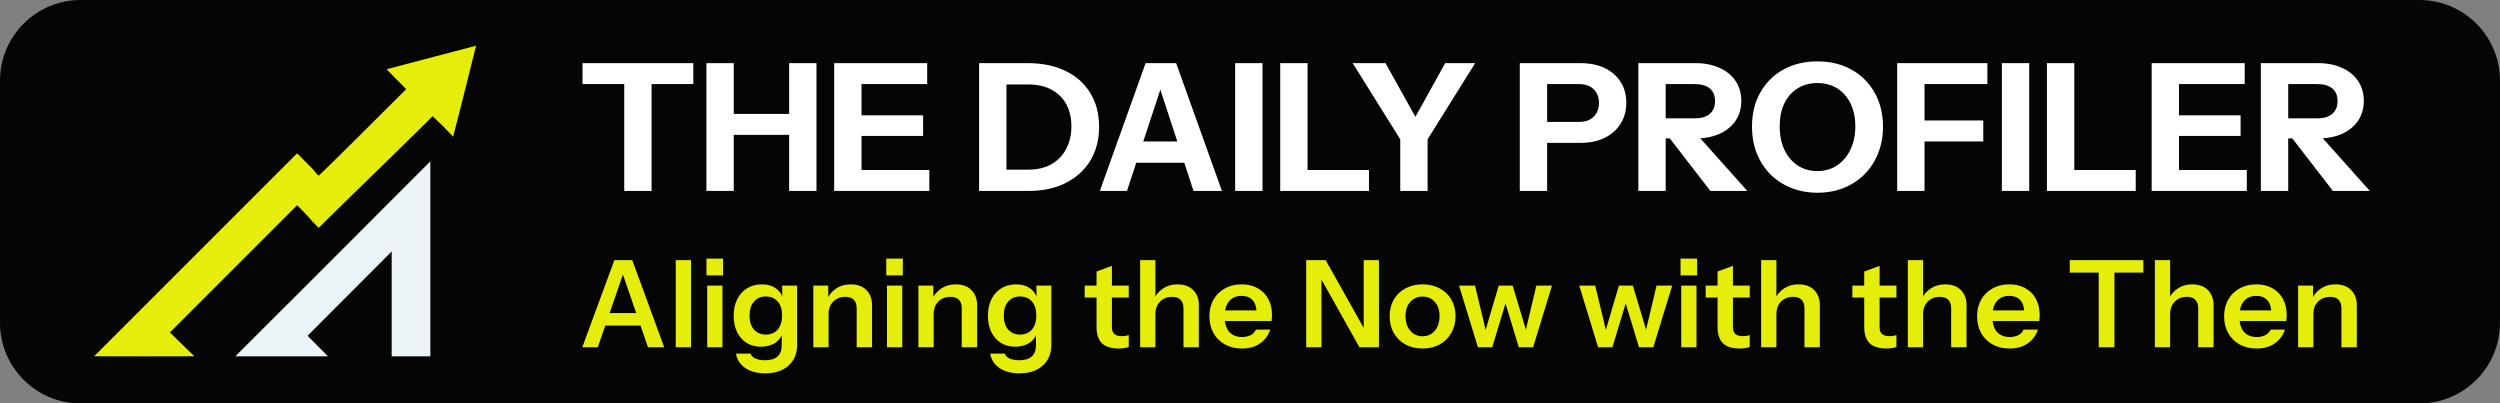 <svg width="1859" height="300" viewBox="0 0 1859 300" fill="none" xmlns="http://www.w3.org/2000/svg">
<rect x="0" y="0" width="1859" height="300" fill="#808080" stroke="none"/>
<g clip-path="url(#clip0_1_2)">
<path d="M0 60C0 26.863 26.863 0 60 0H1799C1832.14 0 1859 26.863 1859 60V240C1859 273.137 1832.14 300 1799 300H60C26.863 300 0 273.137 0 240V60Z" fill="#050505"/>
<path d="M320 264.951H291.254C291.254 264.951 291.254 215.363 291.254 186.966C265.009 213.279 246.08 232.255 228.688 249.693C238.411 259.441 235.875 256.898 243.907 264.951C231.02 265.062 175 264.951 175 264.951C175 264.951 254.475 185.695 320 120C320 139.497 320 200.737 320 264.951Z" fill="#ECF4F7"/>
<path d="M464.188 142V62.536H433.168V46.96H515.536V62.536H484.516V142H464.188ZM525.288 142V46.96H545.616V142H525.288ZM586.8 142V46.96H607.128V142H586.8ZM534.792 84.712H596.04V100.288H534.792V84.712ZM620.291 142V46.96H640.619V142H620.291ZM629.795 142V126.424H691.043V142H629.795ZM629.795 101.08V85.768H686.423V101.08H629.795ZM629.795 62.536V46.96H689.459V62.536H629.795ZM740.465 142V126.16H764.489C771.353 126.16 777.161 124.796 781.913 122.068C786.753 119.252 790.405 115.424 792.869 110.584C795.421 105.744 796.697 100.2 796.697 93.952C796.697 87.792 795.465 82.38 793.001 77.716C790.537 73.052 786.885 69.4 782.045 66.76C777.293 64.12 771.441 62.8 764.489 62.8H740.861V46.96H764.489C775.137 46.96 784.421 48.896 792.341 52.768C800.261 56.552 806.377 62.008 810.689 69.136C815.089 76.176 817.289 84.536 817.289 94.216C817.289 103.896 815.089 112.344 810.689 119.56C806.289 126.688 800.129 132.232 792.209 136.192C784.377 140.064 775.181 142 764.621 142H740.465ZM728.057 142V46.96H748.385V142H728.057ZM817.824 142L851.88 46.96H869.304L838.02 142H817.824ZM887.52 142L856.368 46.96H874.584L908.64 142H887.52ZM835.776 105.172H889.104V121.012H835.776V105.172ZM918.452 142V46.96H938.78V142H918.452ZM951.967 142V46.96H972.295V142H951.967ZM961.471 142V126.424H1017.97V142H961.471ZM1041.23 142V103.588L1005.86 46.96H1030.28L1058.26 97.252H1046.78L1074.63 46.96H1096.94L1061.56 103.588V142H1041.23ZM1130.12 142V46.96H1175.26C1182.3 46.96 1188.33 48.192 1193.34 50.656C1198.45 53.12 1202.36 56.552 1205.09 60.952C1207.91 65.352 1209.32 70.5 1209.32 76.396C1209.32 82.292 1207.91 87.484 1205.09 91.972C1202.28 96.46 1198.32 99.98 1193.21 102.532C1188.2 104.996 1182.21 106.228 1175.26 106.228H1146.22V90.652H1174.2C1178.87 90.652 1182.48 89.376 1185.03 86.824C1187.67 84.184 1188.99 80.752 1188.99 76.528C1188.99 72.304 1187.67 68.916 1185.03 66.364C1182.48 63.812 1178.87 62.536 1174.2 62.536H1150.44V142H1130.12ZM1218.28 142V46.96H1260.78C1267.64 46.96 1273.63 48.148 1278.73 50.524C1283.84 52.812 1287.8 56.068 1290.61 60.292C1293.43 64.516 1294.84 69.444 1294.84 75.076C1294.84 80.62 1293.43 85.504 1290.61 89.728C1287.8 93.864 1283.84 97.12 1278.73 99.496C1273.63 101.784 1267.64 102.928 1260.78 102.928H1234.38V88.012H1260.25C1265.09 88.012 1268.79 86.912 1271.34 84.712C1273.98 82.424 1275.3 79.256 1275.3 75.208C1275.3 71.072 1274.02 67.948 1271.47 65.836C1268.92 63.636 1265.18 62.536 1260.25 62.536H1238.6V142H1218.28ZM1271.87 142L1233.72 92.632H1255.24L1299.32 142H1271.87ZM1351.5 143.32C1344.46 143.32 1337.94 142.132 1331.96 139.756C1326.06 137.38 1320.92 134.036 1316.52 129.724C1312.2 125.324 1308.82 120.132 1306.35 114.148C1303.98 108.076 1302.79 101.388 1302.79 94.084C1302.79 84.404 1304.86 75.956 1308.99 68.74C1313.13 61.436 1318.85 55.76 1326.15 51.712C1333.54 47.664 1341.95 45.64 1351.36 45.64C1360.96 45.64 1369.4 47.664 1376.71 51.712C1384.01 55.76 1389.73 61.436 1393.87 68.74C1398.09 76.044 1400.2 84.536 1400.2 94.216C1400.2 101.432 1398.97 108.076 1396.51 114.148C1394.13 120.132 1390.74 125.324 1386.34 129.724C1382.03 134.036 1376.88 137.38 1370.9 139.756C1365 142.132 1358.54 143.32 1351.5 143.32ZM1351.36 127.216C1356.91 127.216 1361.79 125.808 1366.02 122.992C1370.24 120.176 1373.54 116.304 1375.92 111.376C1378.38 106.36 1379.61 100.552 1379.61 93.952C1379.61 87.44 1378.42 81.764 1376.05 76.924C1373.67 72.084 1370.37 68.344 1366.15 65.704C1361.92 63.064 1357 61.744 1351.36 61.744C1345.82 61.744 1340.94 63.064 1336.71 65.704C1332.49 68.344 1329.19 72.084 1326.81 76.924C1324.52 81.676 1323.38 87.352 1323.38 93.952C1323.38 100.64 1324.57 106.492 1326.94 111.508C1329.32 116.436 1332.62 120.308 1336.84 123.124C1341.07 125.852 1345.91 127.216 1351.36 127.216ZM1410.74 142V46.96H1431.07V142H1410.74ZM1420.25 105.172V89.596H1474.76V105.172H1420.25ZM1420.25 62.536V46.96H1477.8V62.536H1420.25ZM1488.6 142V46.96H1508.93V142H1488.6ZM1522.12 142V46.96H1542.45V142H1522.12ZM1531.62 142V126.424H1588.12V142H1531.62ZM1599.98 142V46.96H1620.31V142H1599.98ZM1609.48 142V126.424H1670.73V142H1609.48ZM1609.48 101.08V85.768H1666.11V101.08H1609.48ZM1609.48 62.536V46.96H1669.15V62.536H1609.48ZM1681.18 142V46.96H1723.68C1730.55 46.96 1736.53 48.148 1741.63 50.524C1746.74 52.812 1750.7 56.068 1753.51 60.292C1756.33 64.516 1757.74 69.444 1757.74 75.076C1757.74 80.62 1756.33 85.504 1753.51 89.728C1750.7 93.864 1746.74 97.12 1741.63 99.496C1736.53 101.784 1730.55 102.928 1723.68 102.928H1697.28V88.012H1723.15C1727.99 88.012 1731.69 86.912 1734.24 84.712C1736.88 82.424 1738.2 79.256 1738.2 75.208C1738.2 71.072 1736.93 67.948 1734.37 65.836C1731.82 63.636 1728.08 62.536 1723.15 62.536H1701.51V142H1681.18ZM1734.77 142L1696.62 92.632H1718.14L1762.23 142H1734.77Z" fill="white"/>
<path d="M432.978 258.25L456.828 193.45H466.908L444.498 258.25H432.978ZM481.848 258.25L459.528 193.45H470.148L493.908 258.25H481.848ZM445.308 232.78H480.768V242.14H445.308V232.78ZM502.494 258.25V193.45H513.834V258.25H502.494ZM525.873 258.25V212.35H537.213V258.25H525.873ZM525.333 204.79V192.28H537.663V204.79H525.333ZM569.06 277.6C563 277.6 558.02 276.28 554.12 273.64C550.28 271 548 267.43 547.28 262.93H558.08C558.62 264.49 559.79 265.69 561.59 266.53C563.45 267.43 565.85 267.88 568.79 267.88C573.05 267.88 576.2 266.92 578.24 265C580.28 263.14 581.3 260.29 581.3 256.45V246.55L582.11 246.73C581.39 250.09 579.56 252.79 576.62 254.83C573.68 256.81 570.08 257.8 565.82 257.8C561.74 257.8 558.17 256.84 555.11 254.92C552.11 253 549.77 250.33 548.09 246.91C546.41 243.43 545.57 239.38 545.57 234.76C545.57 230.08 546.44 226 548.18 222.52C549.92 219.04 552.35 216.34 555.47 214.42C558.65 212.44 562.34 211.45 566.54 211.45C570.86 211.45 574.4 212.5 577.16 214.6C579.98 216.64 581.72 219.49 582.38 223.15L581.66 223.24V212.35H592.73V256.36C592.73 262.9 590.6 268.06 586.34 271.84C582.14 275.68 576.38 277.6 569.06 277.6ZM569.51 248.8C573.17 248.8 576.08 247.57 578.24 245.11C580.46 242.59 581.57 239.08 581.57 234.58C581.57 230.08 580.46 226.6 578.24 224.14C576.02 221.68 573.08 220.45 569.42 220.45C565.82 220.45 562.91 221.71 560.69 224.23C558.47 226.69 557.36 230.17 557.36 234.67C557.36 239.17 558.47 242.65 560.69 245.11C562.91 247.57 565.85 248.8 569.51 248.8ZM604.798 258.25V212.35H615.868V223.15H616.138V258.25H604.798ZM637.018 258.25V229.27C637.018 226.45 636.298 224.32 634.858 222.88C633.418 221.44 631.318 220.72 628.558 220.72C626.158 220.72 623.998 221.26 622.078 222.34C620.218 223.42 618.748 224.92 617.668 226.84C616.648 228.76 616.138 230.98 616.138 233.5L614.968 222.52C616.528 219.16 618.808 216.49 621.808 214.51C624.808 212.47 628.408 211.45 632.608 211.45C637.588 211.45 641.458 212.86 644.218 215.68C647.038 218.5 648.448 222.25 648.448 226.93V258.25H637.018ZM659.554 258.25V212.35H670.894V258.25H659.554ZM659.014 204.79V192.28H671.344V204.79H659.014ZM682.933 258.25V212.35H694.003V223.15H694.273V258.25H682.933ZM715.153 258.25V229.27C715.153 226.45 714.433 224.32 712.993 222.88C711.553 221.44 709.453 220.72 706.693 220.72C704.293 220.72 702.133 221.26 700.213 222.34C698.353 223.42 696.883 224.92 695.803 226.84C694.783 228.76 694.273 230.98 694.273 233.5L693.103 222.52C694.663 219.16 696.943 216.49 699.943 214.51C702.943 212.47 706.543 211.45 710.743 211.45C715.723 211.45 719.593 212.86 722.353 215.68C725.173 218.5 726.583 222.25 726.583 226.93V258.25H715.153ZM758.113 277.6C752.053 277.6 747.073 276.28 743.173 273.64C739.333 271 737.053 267.43 736.333 262.93H747.133C747.673 264.49 748.843 265.69 750.643 266.53C752.503 267.43 754.903 267.88 757.843 267.88C762.103 267.88 765.253 266.92 767.293 265C769.333 263.14 770.353 260.29 770.353 256.45V246.55L771.163 246.73C770.443 250.09 768.613 252.79 765.673 254.83C762.733 256.81 759.133 257.8 754.873 257.8C750.793 257.8 747.223 256.84 744.163 254.92C741.163 253 738.823 250.33 737.143 246.91C735.463 243.43 734.623 239.38 734.623 234.76C734.623 230.08 735.493 226 737.233 222.52C738.973 219.04 741.403 216.34 744.523 214.42C747.703 212.44 751.393 211.45 755.593 211.45C759.913 211.45 763.453 212.5 766.213 214.6C769.033 216.64 770.773 219.49 771.433 223.15L770.713 223.24V212.35H781.783V256.36C781.783 262.9 779.653 268.06 775.393 271.84C771.193 275.68 765.433 277.6 758.113 277.6ZM758.563 248.8C762.223 248.8 765.133 247.57 767.293 245.11C769.513 242.59 770.623 239.08 770.623 234.58C770.623 230.08 769.513 226.6 767.293 224.14C765.073 221.68 762.133 220.45 758.473 220.45C754.873 220.45 751.963 221.71 749.743 224.23C747.523 226.69 746.413 230.17 746.413 234.67C746.413 239.17 747.523 242.65 749.743 245.11C751.963 247.57 754.903 248.8 758.563 248.8ZM831.863 259.15C826.223 259.15 822.053 257.83 819.353 255.19C816.713 252.49 815.393 248.47 815.393 243.13V201.91L826.823 197.68V243.4C826.823 245.62 827.423 247.27 828.623 248.35C829.823 249.43 831.713 249.97 834.293 249.97C835.313 249.97 836.213 249.91 836.993 249.79C837.833 249.61 838.613 249.4 839.333 249.16V257.98C838.613 258.34 837.593 258.61 836.273 258.79C834.953 259.03 833.483 259.15 831.863 259.15ZM806.573 221.26V212.35H839.333V221.26H806.573ZM847.816 258.25V193.45H859.156V258.25H847.816ZM880.036 258.25V229.27C880.036 226.45 879.316 224.32 877.876 222.88C876.436 221.44 874.336 220.72 871.576 220.72C869.176 220.72 867.016 221.26 865.096 222.34C863.236 223.42 861.766 224.92 860.686 226.84C859.666 228.76 859.156 230.98 859.156 233.5L857.986 222.52C859.546 219.16 861.826 216.49 864.826 214.51C867.826 212.47 871.426 211.45 875.626 211.45C880.606 211.45 884.476 212.86 887.236 215.68C890.056 218.5 891.466 222.25 891.466 226.93V258.25H880.036ZM923.533 259.15C918.673 259.15 914.413 258.13 910.753 256.09C907.153 254.05 904.333 251.23 902.293 247.63C900.313 244.03 899.323 239.89 899.323 235.21C899.323 230.53 900.313 226.42 902.293 222.88C904.333 219.28 907.153 216.49 910.753 214.51C914.353 212.47 918.553 211.45 923.353 211.45C927.913 211.45 931.873 212.41 935.233 214.33C938.593 216.19 941.203 218.83 943.063 222.25C944.923 225.67 945.853 229.66 945.853 234.22C945.853 235.06 945.823 235.84 945.763 236.56C945.703 237.28 945.613 238 945.493 238.72H906.343V230.8H936.763L934.423 232.96C934.423 228.64 933.433 225.4 931.453 223.24C929.473 221.08 926.713 220 923.173 220C919.333 220 916.273 221.32 913.993 223.96C911.773 226.6 910.663 230.41 910.663 235.39C910.663 240.31 911.773 244.09 913.993 246.73C916.273 249.31 919.483 250.6 923.623 250.6C926.023 250.6 928.123 250.15 929.923 249.25C931.723 248.35 933.043 246.97 933.883 245.11H944.593C943.093 249.43 940.543 252.85 936.943 255.37C933.403 257.89 928.933 259.15 923.533 259.15ZM971.292 258.25V193.45H985.782L1017.37 249.79L1014.04 250.6V193.45H1025.38V258.25H1010.89L979.302 201.91L982.632 201.1V258.25H971.292ZM1057.84 259.15C1052.98 259.15 1048.69 258.13 1044.97 256.09C1041.31 254.05 1038.46 251.23 1036.42 247.63C1034.38 243.97 1033.36 239.8 1033.36 235.12C1033.36 230.44 1034.38 226.33 1036.42 222.79C1038.46 219.25 1041.31 216.49 1044.97 214.51C1048.69 212.47 1052.98 211.45 1057.84 211.45C1062.76 211.45 1067.05 212.47 1070.71 214.51C1074.37 216.49 1077.22 219.25 1079.26 222.79C1081.3 226.33 1082.32 230.44 1082.32 235.12C1082.32 239.8 1081.27 243.97 1079.17 247.63C1077.13 251.23 1074.28 254.05 1070.62 256.09C1066.96 258.13 1062.7 259.15 1057.84 259.15ZM1057.84 250.06C1060.24 250.06 1062.4 249.46 1064.32 248.26C1066.24 247 1067.74 245.26 1068.82 243.04C1069.9 240.76 1070.44 238.09 1070.44 235.03C1070.44 230.53 1069.24 226.99 1066.84 224.41C1064.5 221.83 1061.5 220.54 1057.84 220.54C1054.18 220.54 1051.15 221.83 1048.75 224.41C1046.35 226.99 1045.15 230.53 1045.15 235.03C1045.15 238.09 1045.69 240.76 1046.77 243.04C1047.91 245.26 1049.41 247 1051.27 248.26C1053.19 249.46 1055.38 250.06 1057.84 250.06ZM1098.97 258.25L1084.93 212.35H1096.81L1105.09 246.82H1104.28L1114.45 212.35H1124.8L1135.15 246.82H1134.25L1142.44 212.35H1154.05L1140.01 258.25H1129.39L1119.04 224.14H1119.94L1109.59 258.25H1098.97ZM1188.35 258.25L1174.31 212.35H1186.19L1194.47 246.82H1193.66L1203.83 212.35H1214.18L1224.53 246.82H1223.63L1231.82 212.35H1243.43L1229.39 258.25H1218.77L1208.42 224.14H1209.32L1198.97 258.25H1188.35ZM1250.18 258.25V212.35H1261.52V258.25H1250.18ZM1249.64 204.79V192.28H1261.97V204.79H1249.64ZM1293.64 259.15C1288 259.15 1283.83 257.83 1281.13 255.19C1278.49 252.49 1277.17 248.47 1277.17 243.13V201.91L1288.6 197.68V243.4C1288.6 245.62 1289.2 247.27 1290.4 248.35C1291.6 249.43 1293.49 249.97 1296.07 249.97C1297.09 249.97 1297.99 249.91 1298.77 249.79C1299.61 249.61 1300.39 249.4 1301.11 249.16V257.98C1300.39 258.34 1299.37 258.61 1298.05 258.79C1296.73 259.03 1295.26 259.15 1293.64 259.15ZM1268.35 221.26V212.35H1301.11V221.26H1268.35ZM1309.59 258.25V193.45H1320.93V258.25H1309.59ZM1341.81 258.25V229.27C1341.81 226.45 1341.09 224.32 1339.65 222.88C1338.21 221.44 1336.11 220.72 1333.35 220.72C1330.95 220.72 1328.79 221.26 1326.87 222.34C1325.01 223.42 1323.54 224.92 1322.46 226.84C1321.44 228.76 1320.93 230.98 1320.93 233.5L1319.76 222.52C1321.32 219.16 1323.6 216.49 1326.6 214.51C1329.6 212.47 1333.2 211.45 1337.4 211.45C1342.38 211.45 1346.25 212.86 1349.01 215.68C1351.83 218.5 1353.24 222.25 1353.24 226.93V258.25H1341.81ZM1402.71 259.15C1397.07 259.15 1392.9 257.83 1390.2 255.19C1387.56 252.49 1386.24 248.47 1386.24 243.13V201.91L1397.67 197.68V243.4C1397.67 245.62 1398.27 247.27 1399.47 248.35C1400.67 249.43 1402.56 249.97 1405.14 249.97C1406.16 249.97 1407.06 249.91 1407.84 249.79C1408.68 249.61 1409.46 249.4 1410.18 249.16V257.98C1409.46 258.34 1408.44 258.61 1407.12 258.79C1405.8 259.03 1404.33 259.15 1402.71 259.15ZM1377.42 221.26V212.35H1410.18V221.26H1377.42ZM1418.67 258.25V193.45H1430.01V258.25H1418.67ZM1450.89 258.25V229.27C1450.89 226.45 1450.17 224.32 1448.73 222.88C1447.29 221.44 1445.19 220.72 1442.43 220.72C1440.03 220.72 1437.87 221.26 1435.95 222.34C1434.09 223.42 1432.62 224.92 1431.54 226.84C1430.52 228.76 1430.01 230.98 1430.01 233.5L1428.84 222.52C1430.4 219.16 1432.68 216.49 1435.68 214.51C1438.68 212.47 1442.28 211.45 1446.48 211.45C1451.46 211.45 1455.33 212.86 1458.09 215.68C1460.91 218.5 1462.32 222.25 1462.32 226.93V258.25H1450.89ZM1494.38 259.15C1489.52 259.15 1485.26 258.13 1481.6 256.09C1478 254.05 1475.18 251.23 1473.14 247.63C1471.16 244.03 1470.17 239.89 1470.17 235.21C1470.17 230.53 1471.16 226.42 1473.14 222.88C1475.18 219.28 1478 216.49 1481.6 214.51C1485.2 212.47 1489.4 211.45 1494.2 211.45C1498.76 211.45 1502.72 212.41 1506.08 214.33C1509.44 216.19 1512.05 218.83 1513.91 222.25C1515.77 225.67 1516.7 229.66 1516.7 234.22C1516.7 235.06 1516.67 235.84 1516.61 236.56C1516.55 237.28 1516.46 238 1516.34 238.72H1477.19V230.8H1507.61L1505.27 232.96C1505.27 228.64 1504.28 225.4 1502.3 223.24C1500.32 221.08 1497.56 220 1494.02 220C1490.18 220 1487.12 221.32 1484.84 223.96C1482.62 226.6 1481.51 230.41 1481.51 235.39C1481.51 240.31 1482.62 244.09 1484.84 246.73C1487.12 249.31 1490.33 250.6 1494.47 250.6C1496.87 250.6 1498.97 250.15 1500.77 249.25C1502.57 248.35 1503.89 246.97 1504.73 245.11H1515.44C1513.94 249.43 1511.39 252.85 1507.79 255.37C1504.25 257.89 1499.78 259.15 1494.38 259.15ZM1560.59 258.25V202.72H1539.08V193.45H1593.8V202.72H1572.29V258.25H1560.59ZM1602.36 258.25V193.45H1613.7V258.25H1602.36ZM1634.58 258.25V229.27C1634.58 226.45 1633.86 224.32 1632.42 222.88C1630.98 221.44 1628.88 220.72 1626.12 220.72C1623.72 220.72 1621.56 221.26 1619.64 222.34C1617.78 223.42 1616.31 224.92 1615.23 226.84C1614.21 228.76 1613.7 230.98 1613.7 233.5L1612.53 222.52C1614.09 219.16 1616.37 216.49 1619.37 214.51C1622.37 212.47 1625.97 211.45 1630.17 211.45C1635.15 211.45 1639.02 212.86 1641.78 215.68C1644.6 218.5 1646.01 222.25 1646.01 226.93V258.25H1634.58ZM1678.07 259.15C1673.21 259.15 1668.95 258.13 1665.29 256.09C1661.69 254.05 1658.87 251.23 1656.83 247.63C1654.85 244.03 1653.86 239.89 1653.86 235.21C1653.86 230.53 1654.85 226.42 1656.83 222.88C1658.87 219.28 1661.69 216.49 1665.29 214.51C1668.89 212.47 1673.09 211.45 1677.89 211.45C1682.45 211.45 1686.41 212.41 1689.77 214.33C1693.13 216.19 1695.74 218.83 1697.6 222.25C1699.46 225.67 1700.39 229.66 1700.39 234.22C1700.39 235.06 1700.36 235.84 1700.3 236.56C1700.24 237.28 1700.15 238 1700.03 238.72H1660.88V230.8H1691.3L1688.96 232.96C1688.96 228.64 1687.97 225.4 1685.99 223.24C1684.01 221.08 1681.25 220 1677.71 220C1673.87 220 1670.81 221.32 1668.53 223.96C1666.31 226.6 1665.2 230.41 1665.2 235.39C1665.2 240.31 1666.31 244.09 1668.53 246.73C1670.81 249.31 1674.02 250.6 1678.16 250.6C1680.56 250.6 1682.66 250.15 1684.46 249.25C1686.26 248.35 1687.58 246.97 1688.42 245.11H1699.13C1697.63 249.43 1695.08 252.85 1691.48 255.37C1687.94 257.89 1683.47 259.15 1678.07 259.15ZM1708.88 258.25V212.35H1719.95V223.15H1720.22V258.25H1708.88ZM1741.1 258.25V229.27C1741.1 226.45 1740.38 224.32 1738.94 222.88C1737.5 221.44 1735.4 220.72 1732.64 220.72C1730.24 220.72 1728.08 221.26 1726.16 222.34C1724.3 223.42 1722.83 224.92 1721.75 226.84C1720.73 228.76 1720.22 230.98 1720.22 233.5L1719.05 222.52C1720.61 219.16 1722.89 216.49 1725.89 214.51C1728.89 212.47 1732.49 211.45 1736.69 211.45C1741.67 211.45 1745.54 212.86 1748.3 215.68C1751.12 218.5 1752.53 222.25 1752.53 226.93V258.25H1741.1Z" fill="#E5EE0A"/>
<path d="M70 264.931C134.201 200.666 132.711 202.335 220.965 113.993C244.937 137.989 227.032 120.752 236.951 130.682C244.105 124.176 295.655 72.674 301.993 66.331C298.912 62.798 290.831 55.25 287.531 51.466C309.422 45.598 337.283 38.481 354 34C350.164 49.554 341.192 85.655 336.912 101.635C331.283 95.57 325.528 89.961 321.681 86.398C312.68 95.749 252.924 153.466 236.951 169.467C227.16 159.658 234.966 166.619 220.965 152.593C164.778 208.836 162.774 210.737 126.346 247.202C134.873 255.745 138.855 259.253 144.522 264.931C120.888 265.025 95.328 265.021 70 264.931Z" fill="#E5EE0A"/>
</g>
<defs>
<clipPath id="clip0_1_2">
<rect width="1859" height="300" fill="white"/>
</clipPath>
</defs>
</svg>

